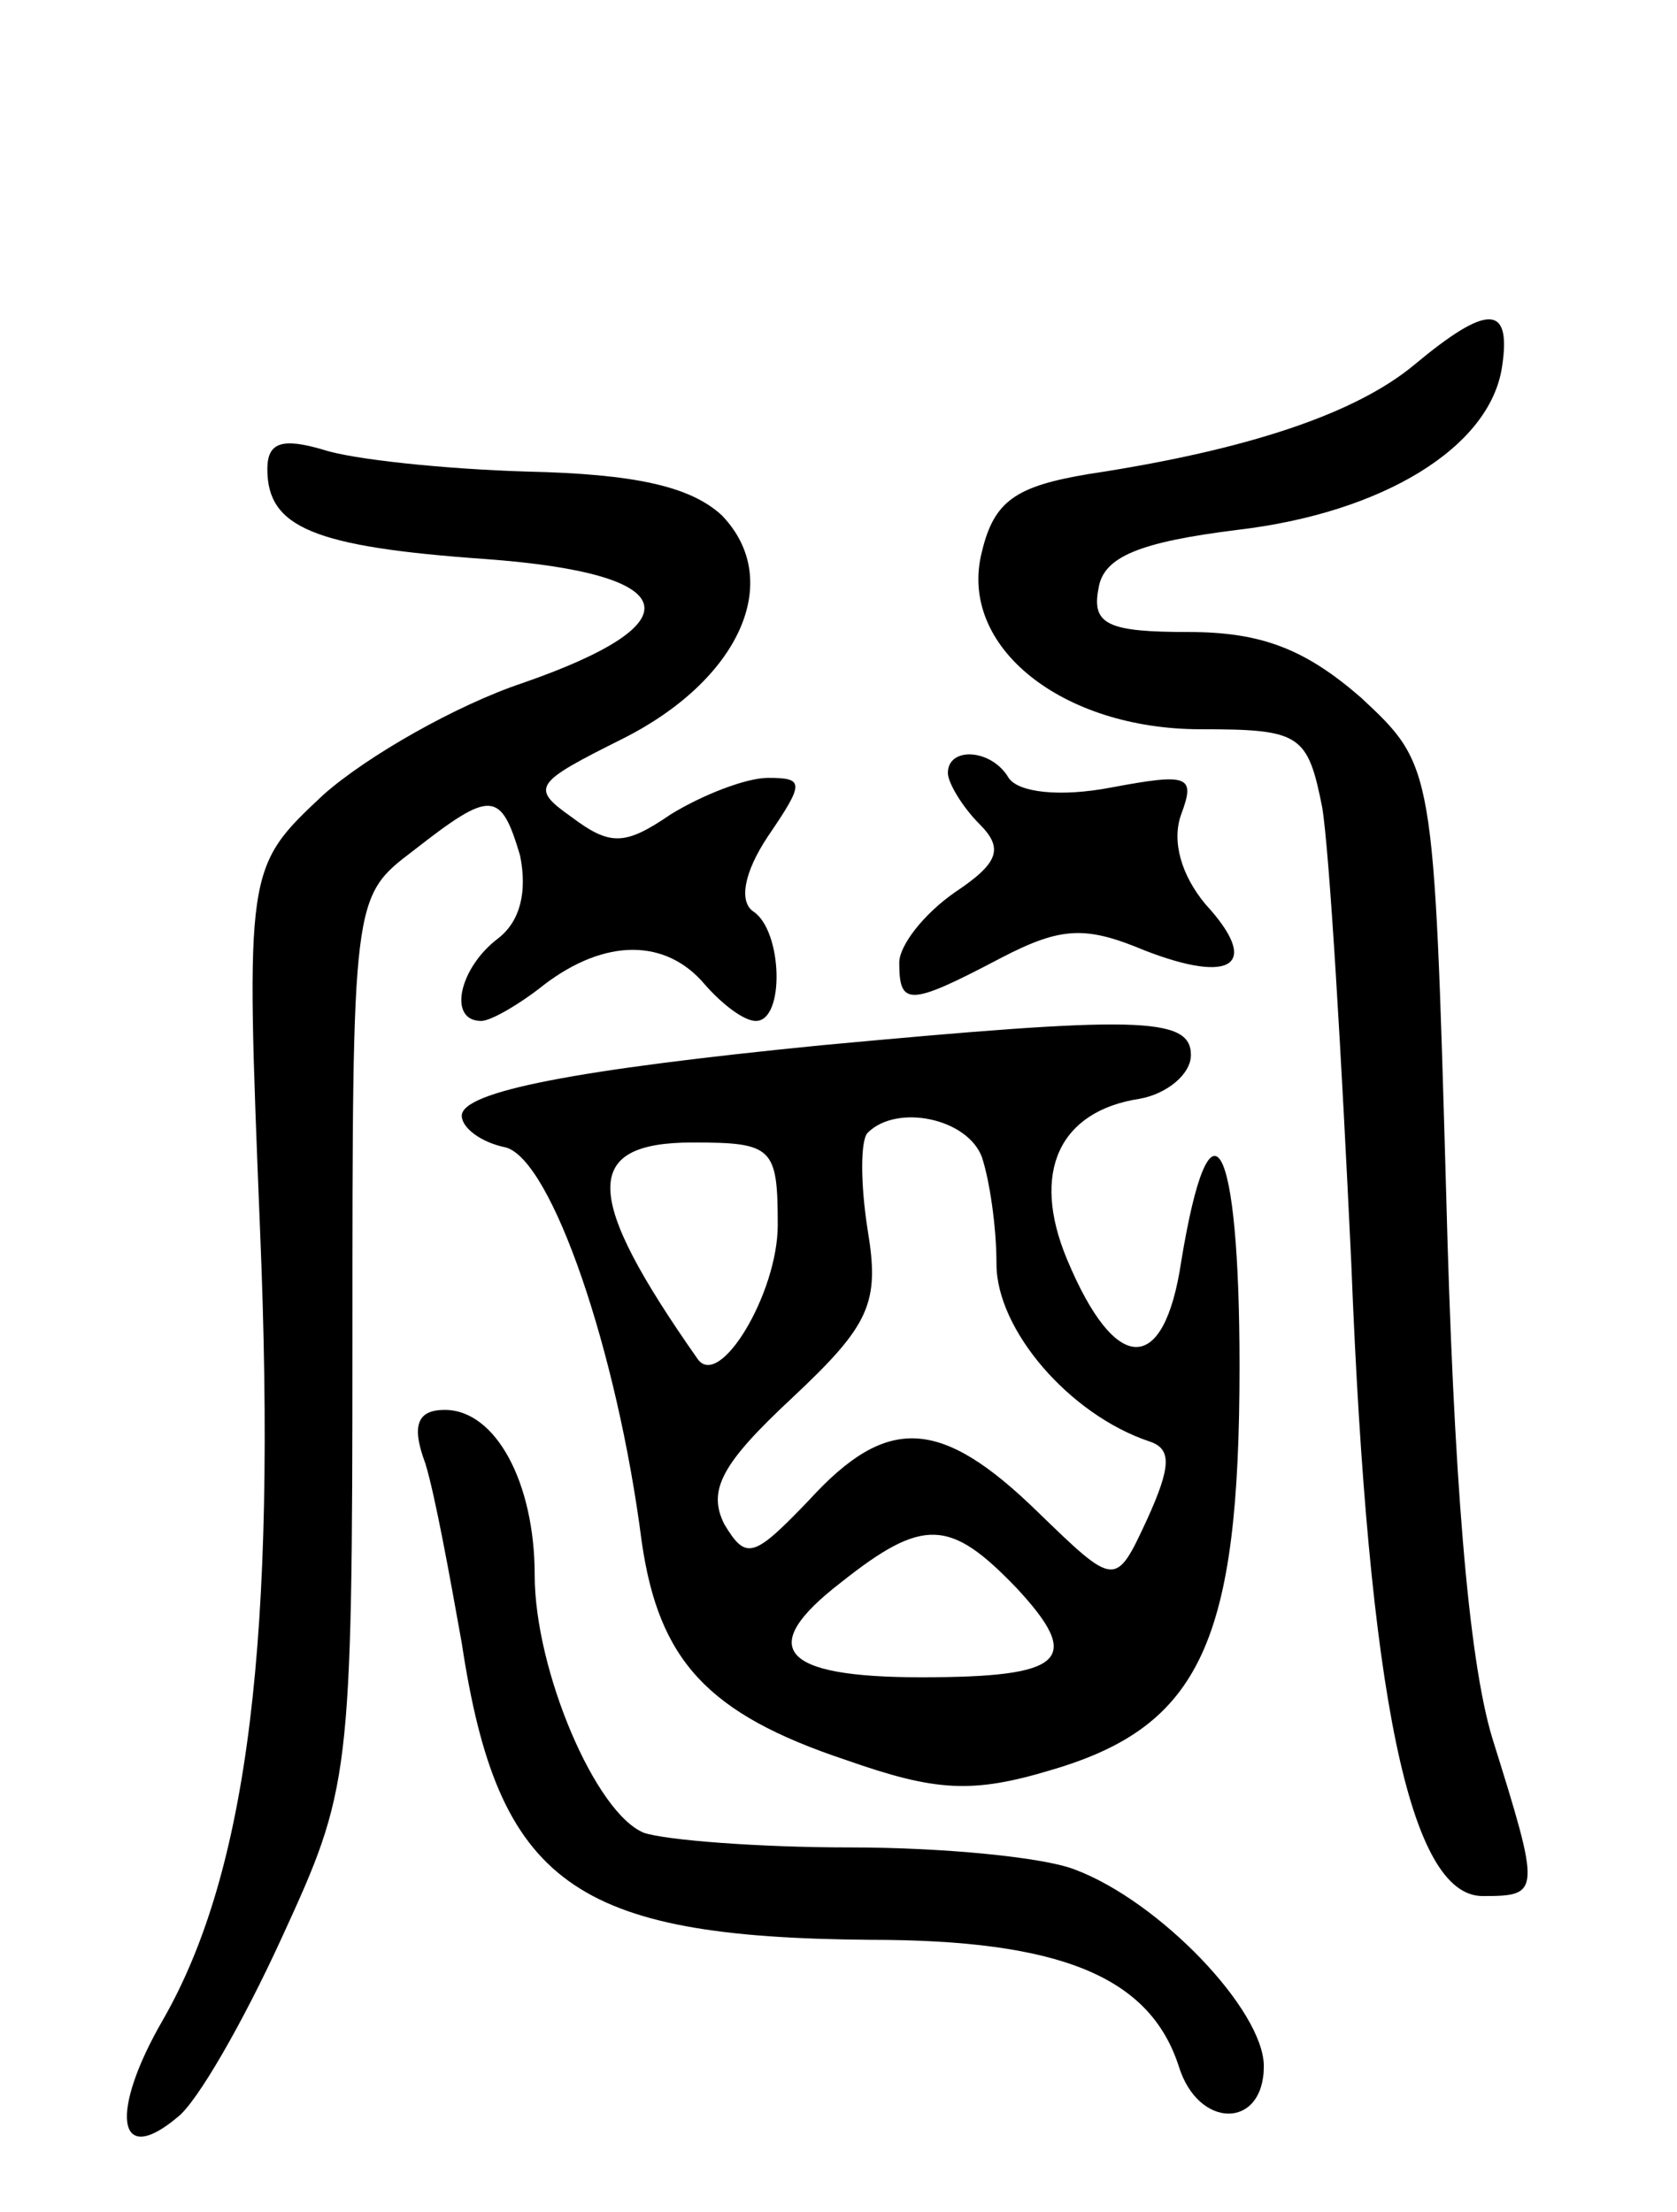 <svg version="1.0" xmlns="http://www.w3.org/2000/svg"
 width="69pt" height="91pt" viewBox="0 0 69 91"
 preserveAspectRatio="xMidYMid meet">
<g transform="translate(0,91) scale(0.1,-0.1)"
fill="#000000" stroke="none">
<path d="M582 760 c-24 -20 -68 -35 -134 -45 -30 -5 -39 -11 -44 -32 -10 -39
33 -73 90 -73 41 0 44 -2 50 -32 3 -18 8 -103 12 -188 7 -178 24 -260 54 -260
24 0 24 1 4 65 -10 33 -16 109 -19 225 -5 175 -5 175 -35 203 -23 20 -41 27
-71 27 -33 0 -40 3 -37 18 2 13 17 19 57 24 60 7 104 34 109 67 4 26 -6 26
-36 1z"/>
<path d="M110 717 c0 -24 19 -32 90 -37 81 -6 87 -26 15 -51 -27 -9 -64 -30
-82 -46 -32 -30 -32 -30 -26 -179 7 -168 -5 -264 -40 -325 -22 -38 -19 -61 6
-40 8 6 27 39 43 74 28 61 29 65 29 245 0 183 0 183 25 202 32 25 36 25 44 -2
3 -15 0 -27 -9 -34 -16 -12 -21 -34 -7 -34 4 0 16 7 26 15 25 19 50 19 66 0 7
-8 16 -15 21 -15 12 0 11 37 -1 45 -6 4 -4 16 6 31 15 22 15 24 0 24 -9 0 -27
-7 -40 -15 -19 -13 -25 -13 -41 -1 -17 12 -15 14 21 32 48 24 67 65 41 92 -13
12 -36 17 -80 18 -34 1 -72 5 -84 9 -17 5 -23 3 -23 -8z"/>
<path d="M390 592 c0 -4 6 -14 13 -21 10 -10 8 -16 -10 -28 -13 -9 -23 -22
-23 -29 0 -18 4 -18 42 2 25 13 35 13 59 3 36 -14 48 -6 25 19 -10 12 -14 26
-10 37 6 16 3 17 -29 11 -21 -4 -38 -2 -42 4 -7 12 -25 13 -25 2z"/>
<path d="M338 480 c-101 -10 -148 -19 -148 -29 0 -5 8 -11 18 -13 19 -5 46
-84 56 -162 7 -49 27 -71 84 -90 37 -13 52 -14 85 -4 61 18 77 53 77 166 0 94
-12 116 -24 43 -7 -47 -27 -47 -47 1 -15 36 -3 61 30 66 11 2 21 10 21 18 0
16 -23 16 -152 4z m66 -46 c3 -9 6 -28 6 -44 0 -27 30 -62 63 -73 9 -3 9 -10
-1 -32 -13 -28 -13 -28 -45 3 -40 39 -62 40 -94 5 -23 -24 -26 -25 -35 -10 -7
14 -1 25 28 52 32 30 36 39 31 69 -3 19 -3 37 0 40 12 12 41 6 47 -10z m-84
-28 c0 -28 -24 -68 -33 -55 -47 67 -48 89 -2 89 33 0 35 -2 35 -34z m98 -149
c28 -30 20 -37 -39 -37 -58 0 -68 12 -33 39 34 27 45 26 72 -2z"/>
<path d="M175 308 c4 -13 10 -46 15 -74 15 -99 46 -121 168 -122 78 0 115 -15
127 -52 8 -26 35 -26 35 0 0 23 -43 68 -78 81 -13 5 -54 9 -92 9 -38 0 -76 3
-85 6 -20 8 -45 67 -45 106 0 38 -16 68 -37 68 -11 0 -14 -6 -8 -22z"/>
</g>
</svg>
